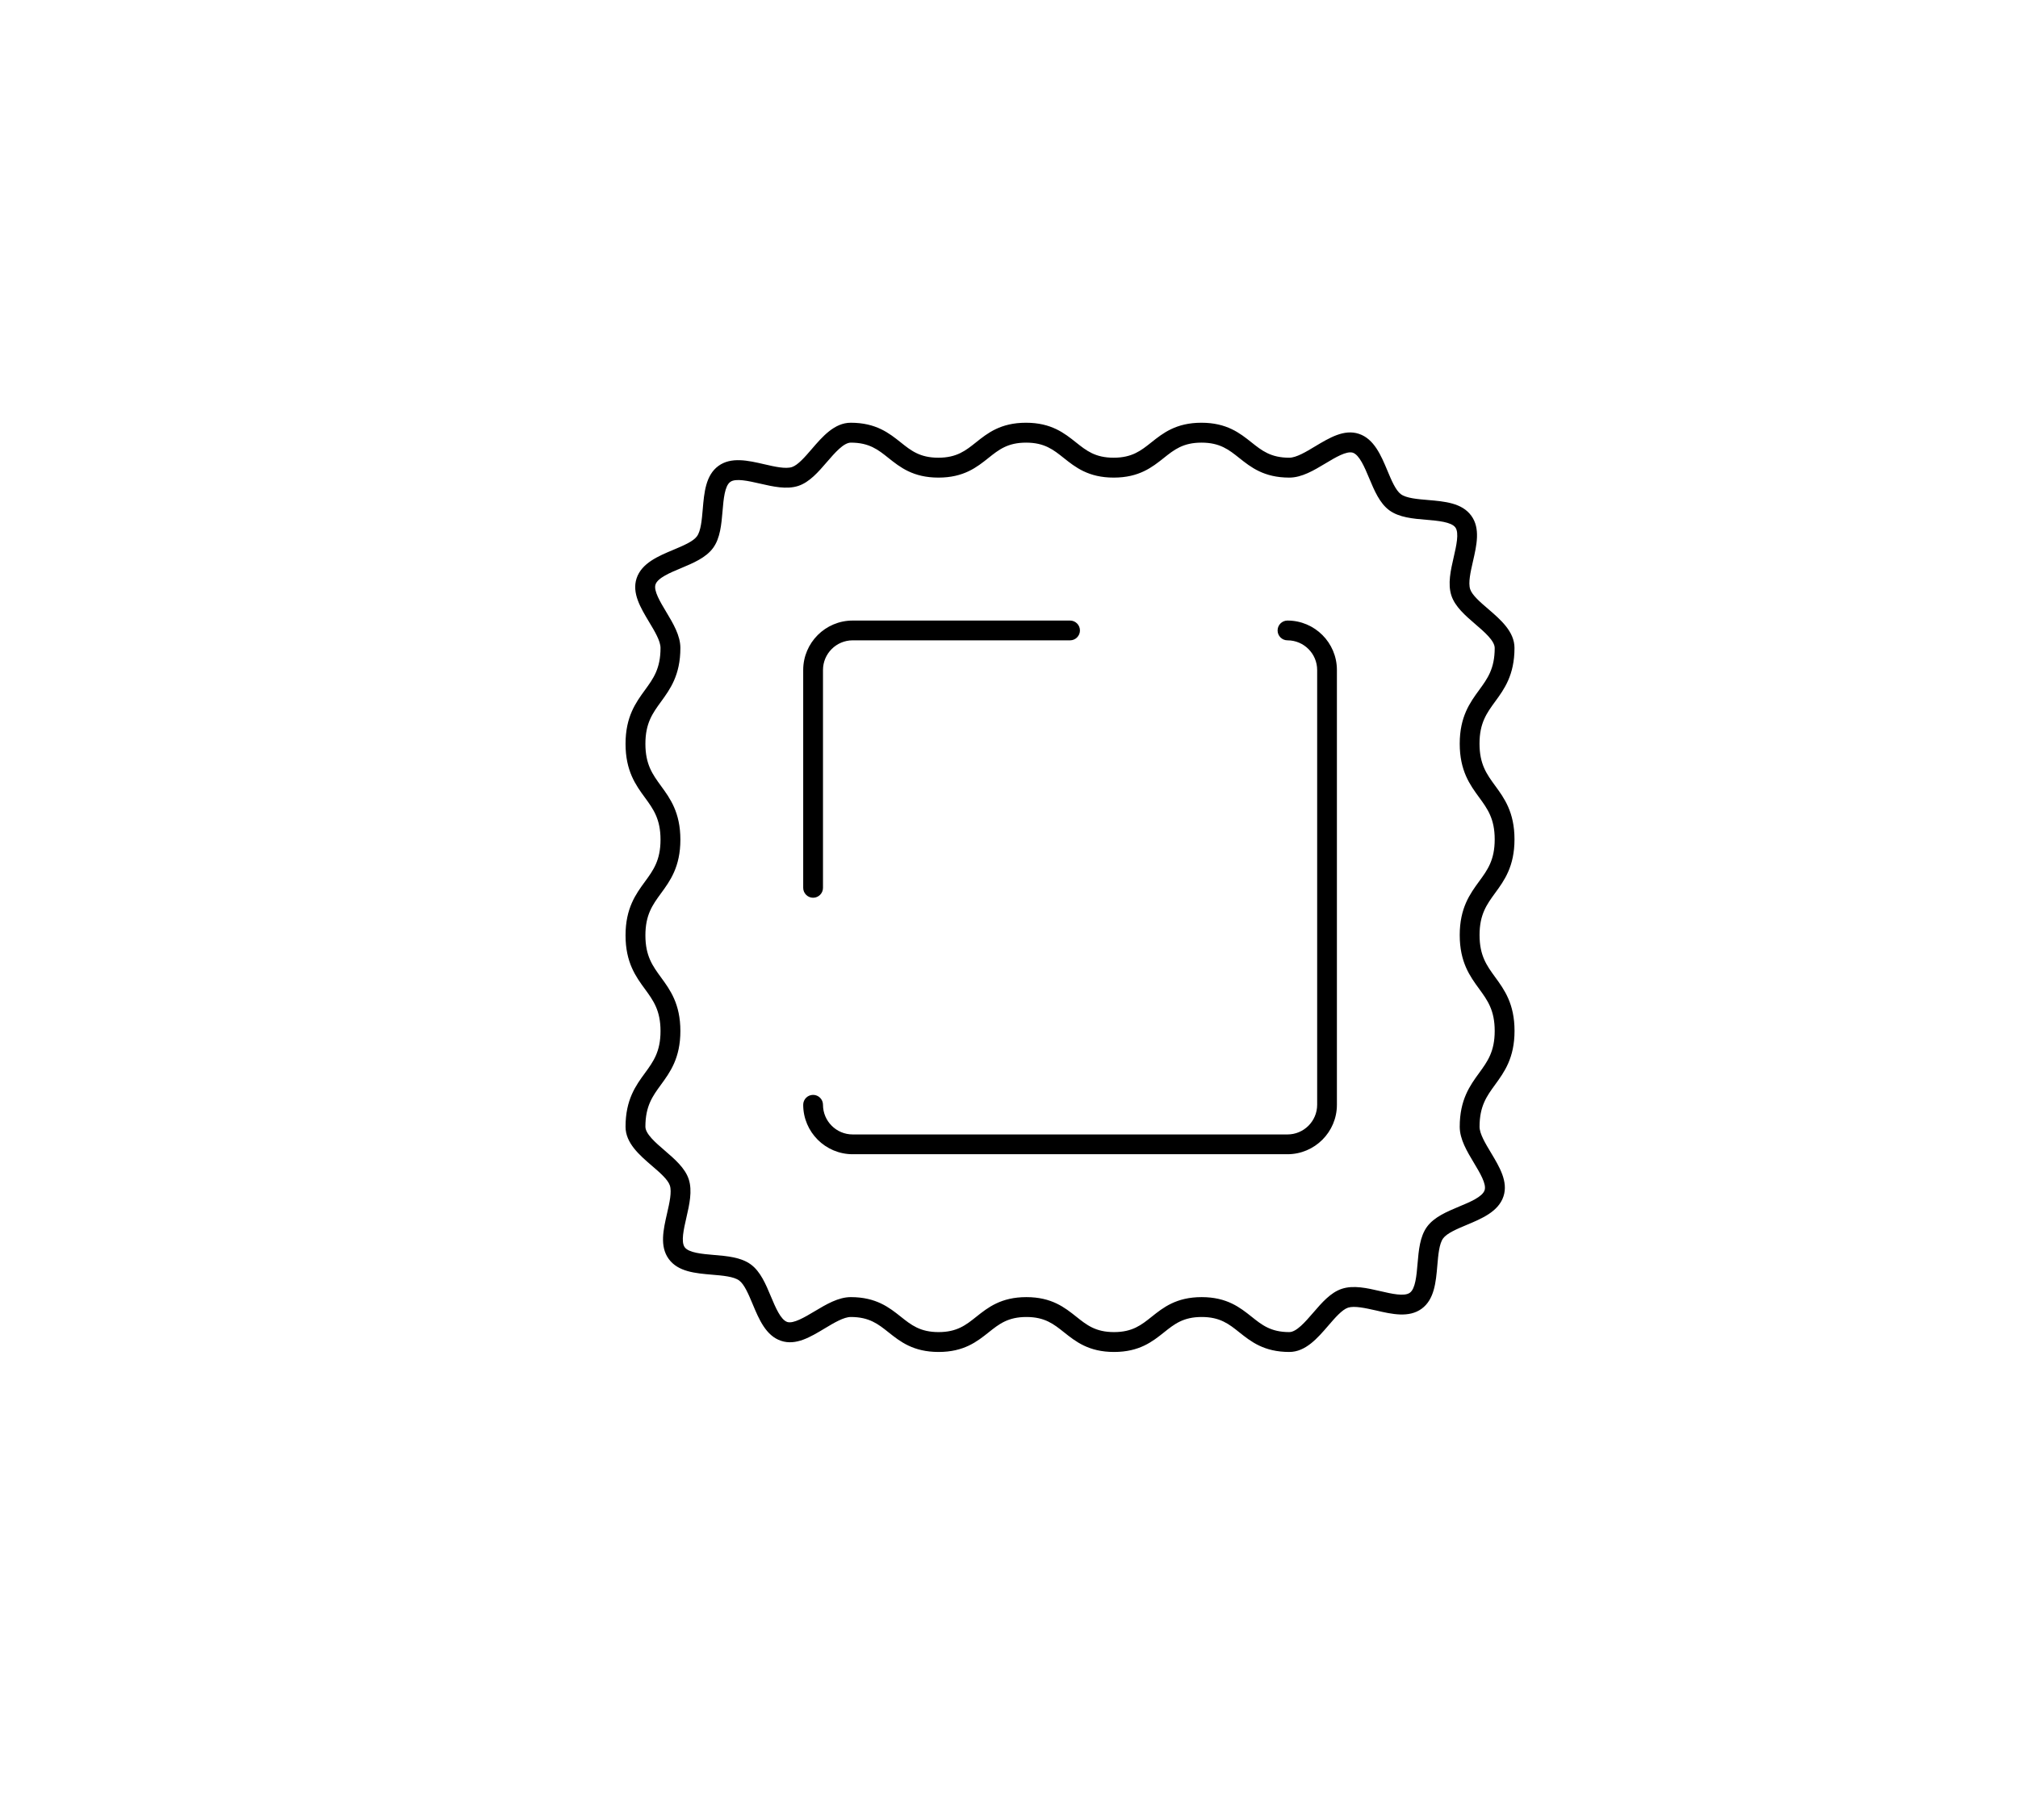 <?xml version="1.0" encoding="utf-8"?>
<!-- Generator: Adobe Illustrator 21.0.2, SVG Export Plug-In . SVG Version: 6.00 Build 0)  -->
<svg version="1.1" id="Layer_1" xmlns="http://www.w3.org/2000/svg" xmlns:xlink="http://www.w3.org/1999/xlink" x="0px" y="0px"
	 viewBox="0 0 51 46" style="enable-background:new 0 0 51 46;" xml:space="preserve">
<path d="M38.275,21.215c0-0.687-0.26-1.043-0.49-1.357c-0.211-0.289-0.394-0.539-0.394-1.062s0.183-0.772,0.394-1.062
	c0.23-0.314,0.49-0.671,0.49-1.357c0-0.413-0.353-0.716-0.664-0.984c-0.2-0.171-0.406-0.349-0.456-0.5
	c-0.053-0.162,0.009-0.437,0.07-0.702c0.094-0.411,0.192-0.836-0.042-1.156c-0.236-0.324-0.673-0.361-1.096-0.397
	c-0.269-0.022-0.547-0.047-0.682-0.146c-0.133-0.097-0.24-0.353-0.343-0.6c-0.157-0.375-0.335-0.801-0.721-0.927
	c-0.371-0.123-0.743,0.101-1.101,0.315c-0.236,0.143-0.481,0.289-0.658,0.289c-0.467,0-0.693-0.18-0.954-0.388
	c-0.292-0.232-0.623-0.496-1.265-0.496c-0.642,0-0.973,0.264-1.265,0.496c-0.261,0.208-0.486,0.388-0.954,0.388
	c-0.466,0-0.691-0.18-0.952-0.388c-0.292-0.232-0.622-0.496-1.263-0.496s-0.972,0.264-1.263,0.496
	c-0.261,0.208-0.485,0.388-0.952,0.388c-0.466,0-0.691-0.18-0.951-0.388c-0.292-0.232-0.622-0.496-1.263-0.496
	c-0.413,0-0.716,0.353-0.984,0.664c-0.172,0.2-0.35,0.406-0.5,0.456c-0.164,0.053-0.438-0.01-0.702-0.071
	c-0.411-0.095-0.836-0.191-1.157,0.042c-0.323,0.236-0.361,0.673-0.397,1.096c-0.023,0.269-0.047,0.547-0.146,0.683
	c-0.097,0.133-0.352,0.239-0.599,0.343c-0.375,0.157-0.801,0.335-0.927,0.721c-0.122,0.372,0.101,0.742,0.316,1.101
	c0.142,0.236,0.289,0.48,0.289,0.658c0,0.524-0.183,0.774-0.394,1.064c-0.229,0.315-0.49,0.672-0.49,1.359s0.26,1.045,0.49,1.359
	c0.211,0.289,0.394,0.54,0.394,1.063s-0.183,0.773-0.394,1.062c-0.23,0.314-0.49,0.671-0.49,1.357s0.26,1.043,0.49,1.357
	c0.211,0.289,0.394,0.539,0.394,1.062s-0.183,0.772-0.394,1.062c-0.23,0.314-0.49,0.671-0.49,1.357c0,0.413,0.353,0.716,0.664,0.984
	c0.2,0.171,0.406,0.349,0.456,0.5c0.053,0.162-0.009,0.437-0.07,0.702c-0.094,0.411-0.192,0.836,0.042,1.156
	c0.236,0.324,0.673,0.361,1.096,0.397c0.269,0.022,0.547,0.047,0.683,0.146c0.132,0.097,0.239,0.352,0.342,0.599
	c0.157,0.376,0.335,0.802,0.72,0.927c0.375,0.125,0.744-0.1,1.102-0.315c0.236-0.142,0.481-0.288,0.658-0.288
	c0.467,0,0.693,0.18,0.954,0.388c0.292,0.232,0.623,0.496,1.265,0.496c0.642,0,0.973-0.264,1.265-0.496
	c0.261-0.208,0.486-0.388,0.954-0.388c0.466,0,0.691,0.18,0.952,0.388c0.292,0.232,0.622,0.496,1.263,0.496s0.972-0.264,1.263-0.496
	c0.261-0.208,0.485-0.388,0.952-0.388c0.466,0,0.691,0.18,0.951,0.388c0.292,0.232,0.622,0.496,1.263,0.496
	c0.413,0,0.716-0.353,0.984-0.664c0.172-0.2,0.35-0.406,0.501-0.456c0.163-0.051,0.437,0.011,0.702,0.07
	c0.411,0.096,0.836,0.191,1.157-0.042c0.323-0.236,0.361-0.673,0.397-1.095c0.023-0.269,0.047-0.547,0.146-0.683
	c0.097-0.133,0.352-0.239,0.599-0.343c0.375-0.157,0.801-0.335,0.927-0.721c0.122-0.372-0.101-0.742-0.316-1.101
	c-0.142-0.236-0.289-0.48-0.289-0.658c0-0.524,0.183-0.774,0.394-1.064c0.229-0.315,0.49-0.672,0.49-1.359s-0.26-1.044-0.49-1.359
	c-0.211-0.29-0.394-0.54-0.394-1.064c0-0.522,0.183-0.772,0.394-1.062C38.015,22.258,38.275,21.902,38.275,21.215z M37.381,22.278
	c-0.229,0.314-0.49,0.671-0.49,1.356c0,0.688,0.26,1.044,0.49,1.359c0.211,0.29,0.394,0.54,0.394,1.064s-0.183,0.774-0.394,1.064
	c-0.229,0.315-0.49,0.672-0.49,1.359c0,0.315,0.183,0.62,0.36,0.915c0.15,0.25,0.32,0.533,0.269,0.688
	c-0.055,0.168-0.368,0.299-0.645,0.414c-0.31,0.13-0.631,0.265-0.81,0.51c-0.182,0.248-0.211,0.598-0.24,0.935
	c-0.025,0.297-0.054,0.632-0.194,0.733c-0.137,0.101-0.462,0.026-0.75-0.041c-0.333-0.077-0.676-0.155-0.969-0.058
	c-0.284,0.093-0.508,0.353-0.724,0.604c-0.198,0.229-0.422,0.49-0.605,0.49c-0.466,0-0.691-0.18-0.951-0.388
	c-0.292-0.232-0.622-0.496-1.263-0.496s-0.972,0.264-1.263,0.496c-0.261,0.208-0.485,0.388-0.952,0.388s-0.691-0.18-0.952-0.388
	c-0.292-0.232-0.622-0.496-1.263-0.496c-0.642,0-0.973,0.264-1.265,0.496c-0.261,0.208-0.486,0.388-0.953,0.388
	c-0.467,0-0.693-0.18-0.954-0.388c-0.292-0.232-0.623-0.496-1.265-0.496c-0.316,0-0.621,0.183-0.916,0.359
	c-0.25,0.15-0.535,0.317-0.688,0.27c-0.168-0.055-0.299-0.368-0.415-0.645c-0.13-0.311-0.264-0.632-0.509-0.811
	c-0.248-0.181-0.597-0.211-0.934-0.239c-0.297-0.025-0.633-0.055-0.735-0.194c-0.1-0.137-0.024-0.462,0.042-0.75
	c0.076-0.332,0.155-0.675,0.059-0.97c-0.093-0.283-0.353-0.507-0.605-0.724c-0.23-0.197-0.49-0.421-0.49-0.604
	c0-0.523,0.183-0.773,0.394-1.062c0.229-0.314,0.49-0.671,0.49-1.356s-0.26-1.042-0.49-1.356c-0.211-0.289-0.394-0.539-0.394-1.062
	s0.183-0.773,0.394-1.062c0.23-0.314,0.49-0.671,0.49-1.357s-0.26-1.044-0.49-1.358c-0.211-0.29-0.394-0.54-0.394-1.064
	s0.183-0.774,0.394-1.064c0.229-0.315,0.49-0.672,0.49-1.359c0-0.315-0.183-0.62-0.36-0.915c-0.15-0.25-0.32-0.533-0.269-0.688
	c0.055-0.168,0.368-0.299,0.645-0.414c0.31-0.13,0.631-0.265,0.81-0.51c0.182-0.248,0.211-0.598,0.24-0.936
	c0.025-0.296,0.054-0.632,0.194-0.733c0.135-0.101,0.463-0.024,0.75,0.041c0.332,0.076,0.674,0.155,0.969,0.059
	c0.284-0.093,0.508-0.353,0.724-0.604c0.198-0.229,0.422-0.49,0.605-0.49c0.466,0,0.691,0.18,0.951,0.388
	c0.292,0.232,0.622,0.496,1.263,0.496s0.972-0.264,1.263-0.496c0.261-0.208,0.485-0.388,0.952-0.388s0.691,0.18,0.952,0.388
	c0.292,0.232,0.622,0.496,1.263,0.496c0.642,0,0.973-0.264,1.265-0.496c0.261-0.208,0.486-0.388,0.953-0.388
	c0.467,0,0.693,0.18,0.954,0.388c0.292,0.232,0.623,0.496,1.265,0.496c0.316,0,0.621-0.183,0.916-0.36
	c0.25-0.15,0.527-0.317,0.688-0.27c0.168,0.056,0.299,0.369,0.415,0.646c0.13,0.311,0.264,0.631,0.509,0.811
	c0.248,0.181,0.597,0.211,0.934,0.239c0.297,0.025,0.633,0.055,0.735,0.194c0.099,0.137,0.024,0.462-0.042,0.75
	c-0.076,0.332-0.155,0.675-0.059,0.97c0.093,0.283,0.353,0.507,0.605,0.724c0.23,0.197,0.49,0.421,0.49,0.604
	c0,0.523-0.183,0.773-0.394,1.062c-0.229,0.314-0.49,0.671-0.49,1.356s0.26,1.042,0.49,1.356c0.211,0.289,0.394,0.539,0.394,1.062
	S37.593,21.989,37.381,22.278z M20.299,22.441v-5.506c0-0.689,0.561-1.25,1.25-1.25h5.494c0.138,0,0.25,0.112,0.25,0.25
	c0,0.138-0.112,0.25-0.25,0.25h-5.494c-0.414,0-0.75,0.337-0.75,0.75v5.506c0,0.138-0.112,0.25-0.25,0.25
	S20.299,22.578,20.299,22.441z M33.787,16.935v10.989c0,0.689-0.561,1.25-1.25,1.25H21.549c-0.689,0-1.25-0.561-1.25-1.25
	c0-0.138,0.112-0.25,0.25-0.25s0.25,0.112,0.25,0.25c0,0.413,0.336,0.75,0.75,0.75h10.989c0.414,0,0.75-0.337,0.75-0.75V16.935
	c0-0.413-0.336-0.75-0.75-0.75c-0.138,0-0.25-0.112-0.25-0.25c0-0.138,0.112-0.25,0.25-0.25
	C33.227,15.685,33.787,16.245,33.787,16.935z"/>
</svg>
